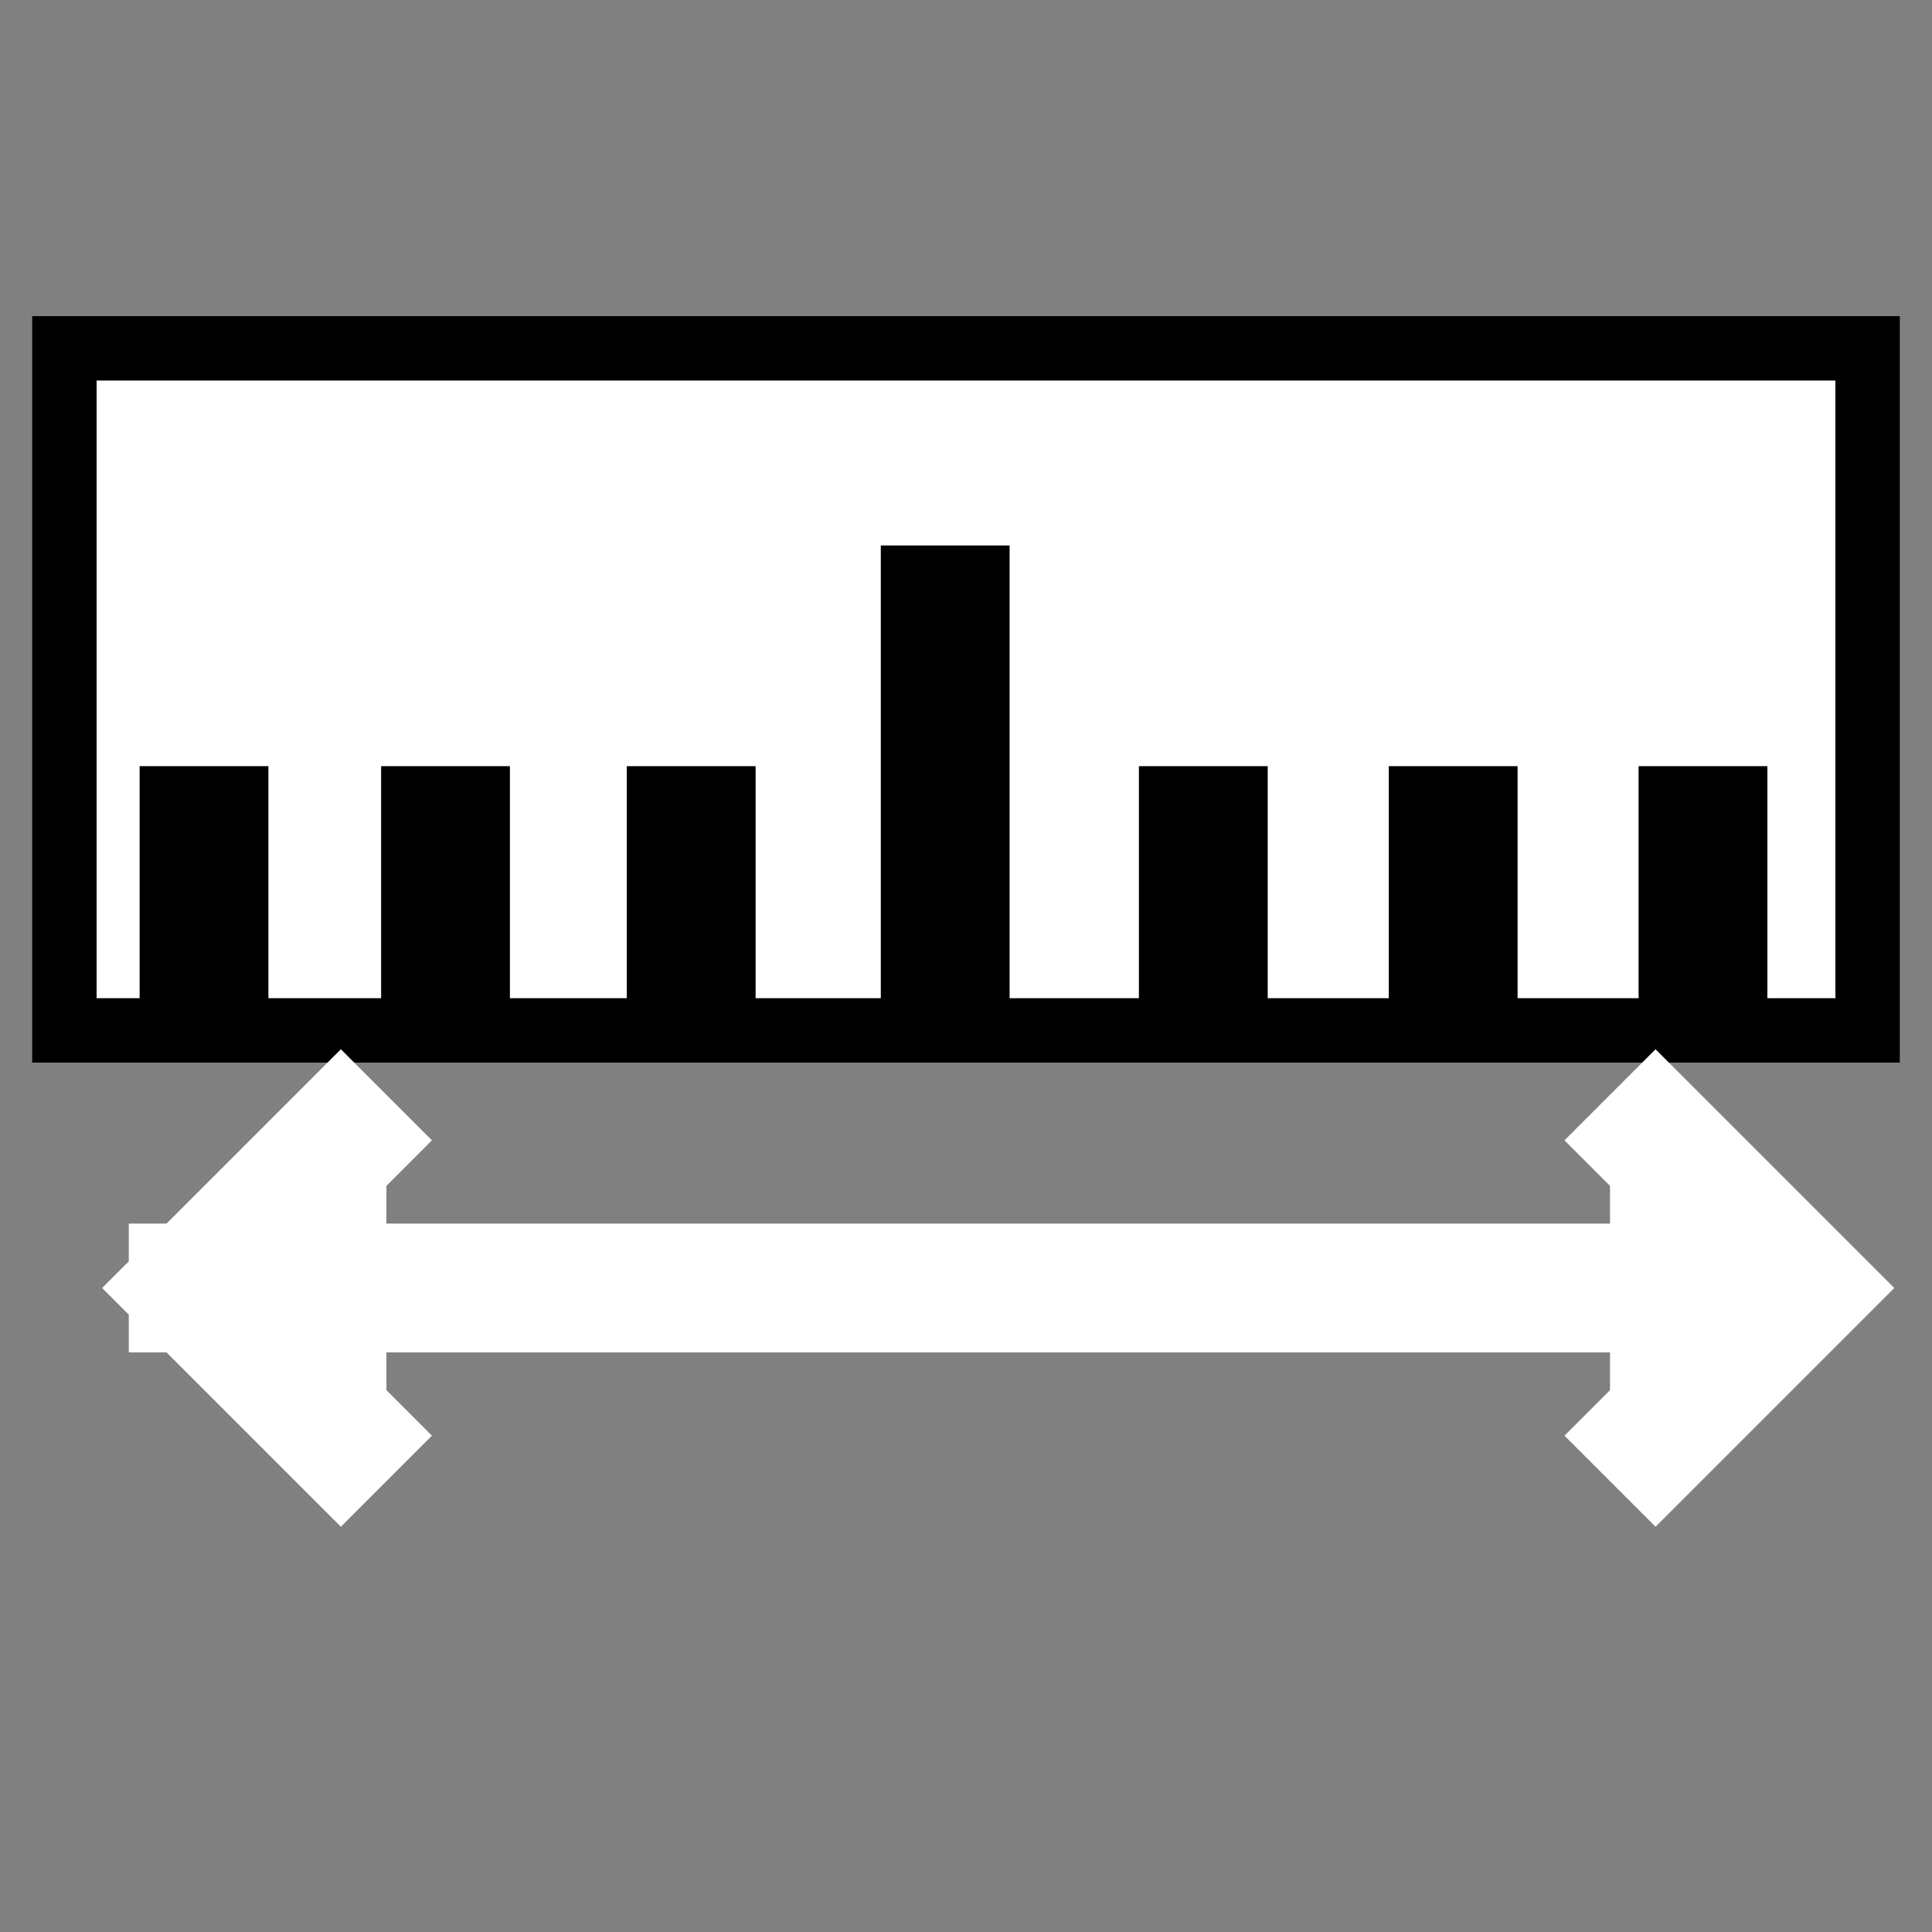

<svg width="30" height="30" xmlns="http://www.w3.org/2000/svg"
viewBox="0 0 30 30"
>
 <rect x="0" y="0" width="30" height="30" fill="#808080" stroke="none"/>
 <g id="Layer_1">
  <title>Layer 1</title>
  <rect fill="#fff" x="1" y="5.409" width="28" height="10.591" id="svg_1" stroke="#000"/>
  <path id="svg_22" d="m2,20l26,0m-3,-3l3,3l-3,3m-19,0l-3,-3l3,-3" opacity="NaN" stroke="#ffffff" fill="#ffffff" stroke-width="2"/>
  <line fill="none" stroke="#000" x1="3.168" y1="11.897" x2="3.168" y2="15.732" id="svg_2" stroke-linejoin="undefined" stroke-linecap="undefined" stroke-width="2"/>
  <line fill="none" stroke="#000" x1="6.918" y1="11.897" x2="6.918" y2="15.732" id="svg_3" stroke-linejoin="undefined" stroke-linecap="undefined" stroke-width="2"/>
  <line fill="none" stroke="#000" x1="10.733" y1="11.897" x2="10.733" y2="15.732" id="svg_4" stroke-linejoin="undefined" stroke-linecap="undefined" stroke-width="2"/>
  <line fill="none" x1="14.677" y1="8.47" x2="14.677" y2="15.732" id="svg_5" stroke-linejoin="undefined" stroke-linecap="undefined" stroke-width="2" stroke="#000"/>
  <line fill="none" stroke="#000" x1="18.685" y1="11.897" x2="18.685" y2="15.732" id="svg_6" stroke-linejoin="undefined" stroke-linecap="undefined" stroke-width="2"/>
  <line fill="none" stroke="#000" x1="22.565" y1="11.897" x2="22.565" y2="15.732" id="svg_7" stroke-linejoin="undefined" stroke-linecap="undefined" stroke-width="2"/>
  <line fill="none" stroke="#000" x1="26.444" y1="11.897" x2="26.444" y2="15.732" id="svg_8" stroke-linejoin="undefined" stroke-linecap="undefined" stroke-width="2"/>
 </g>

</svg>